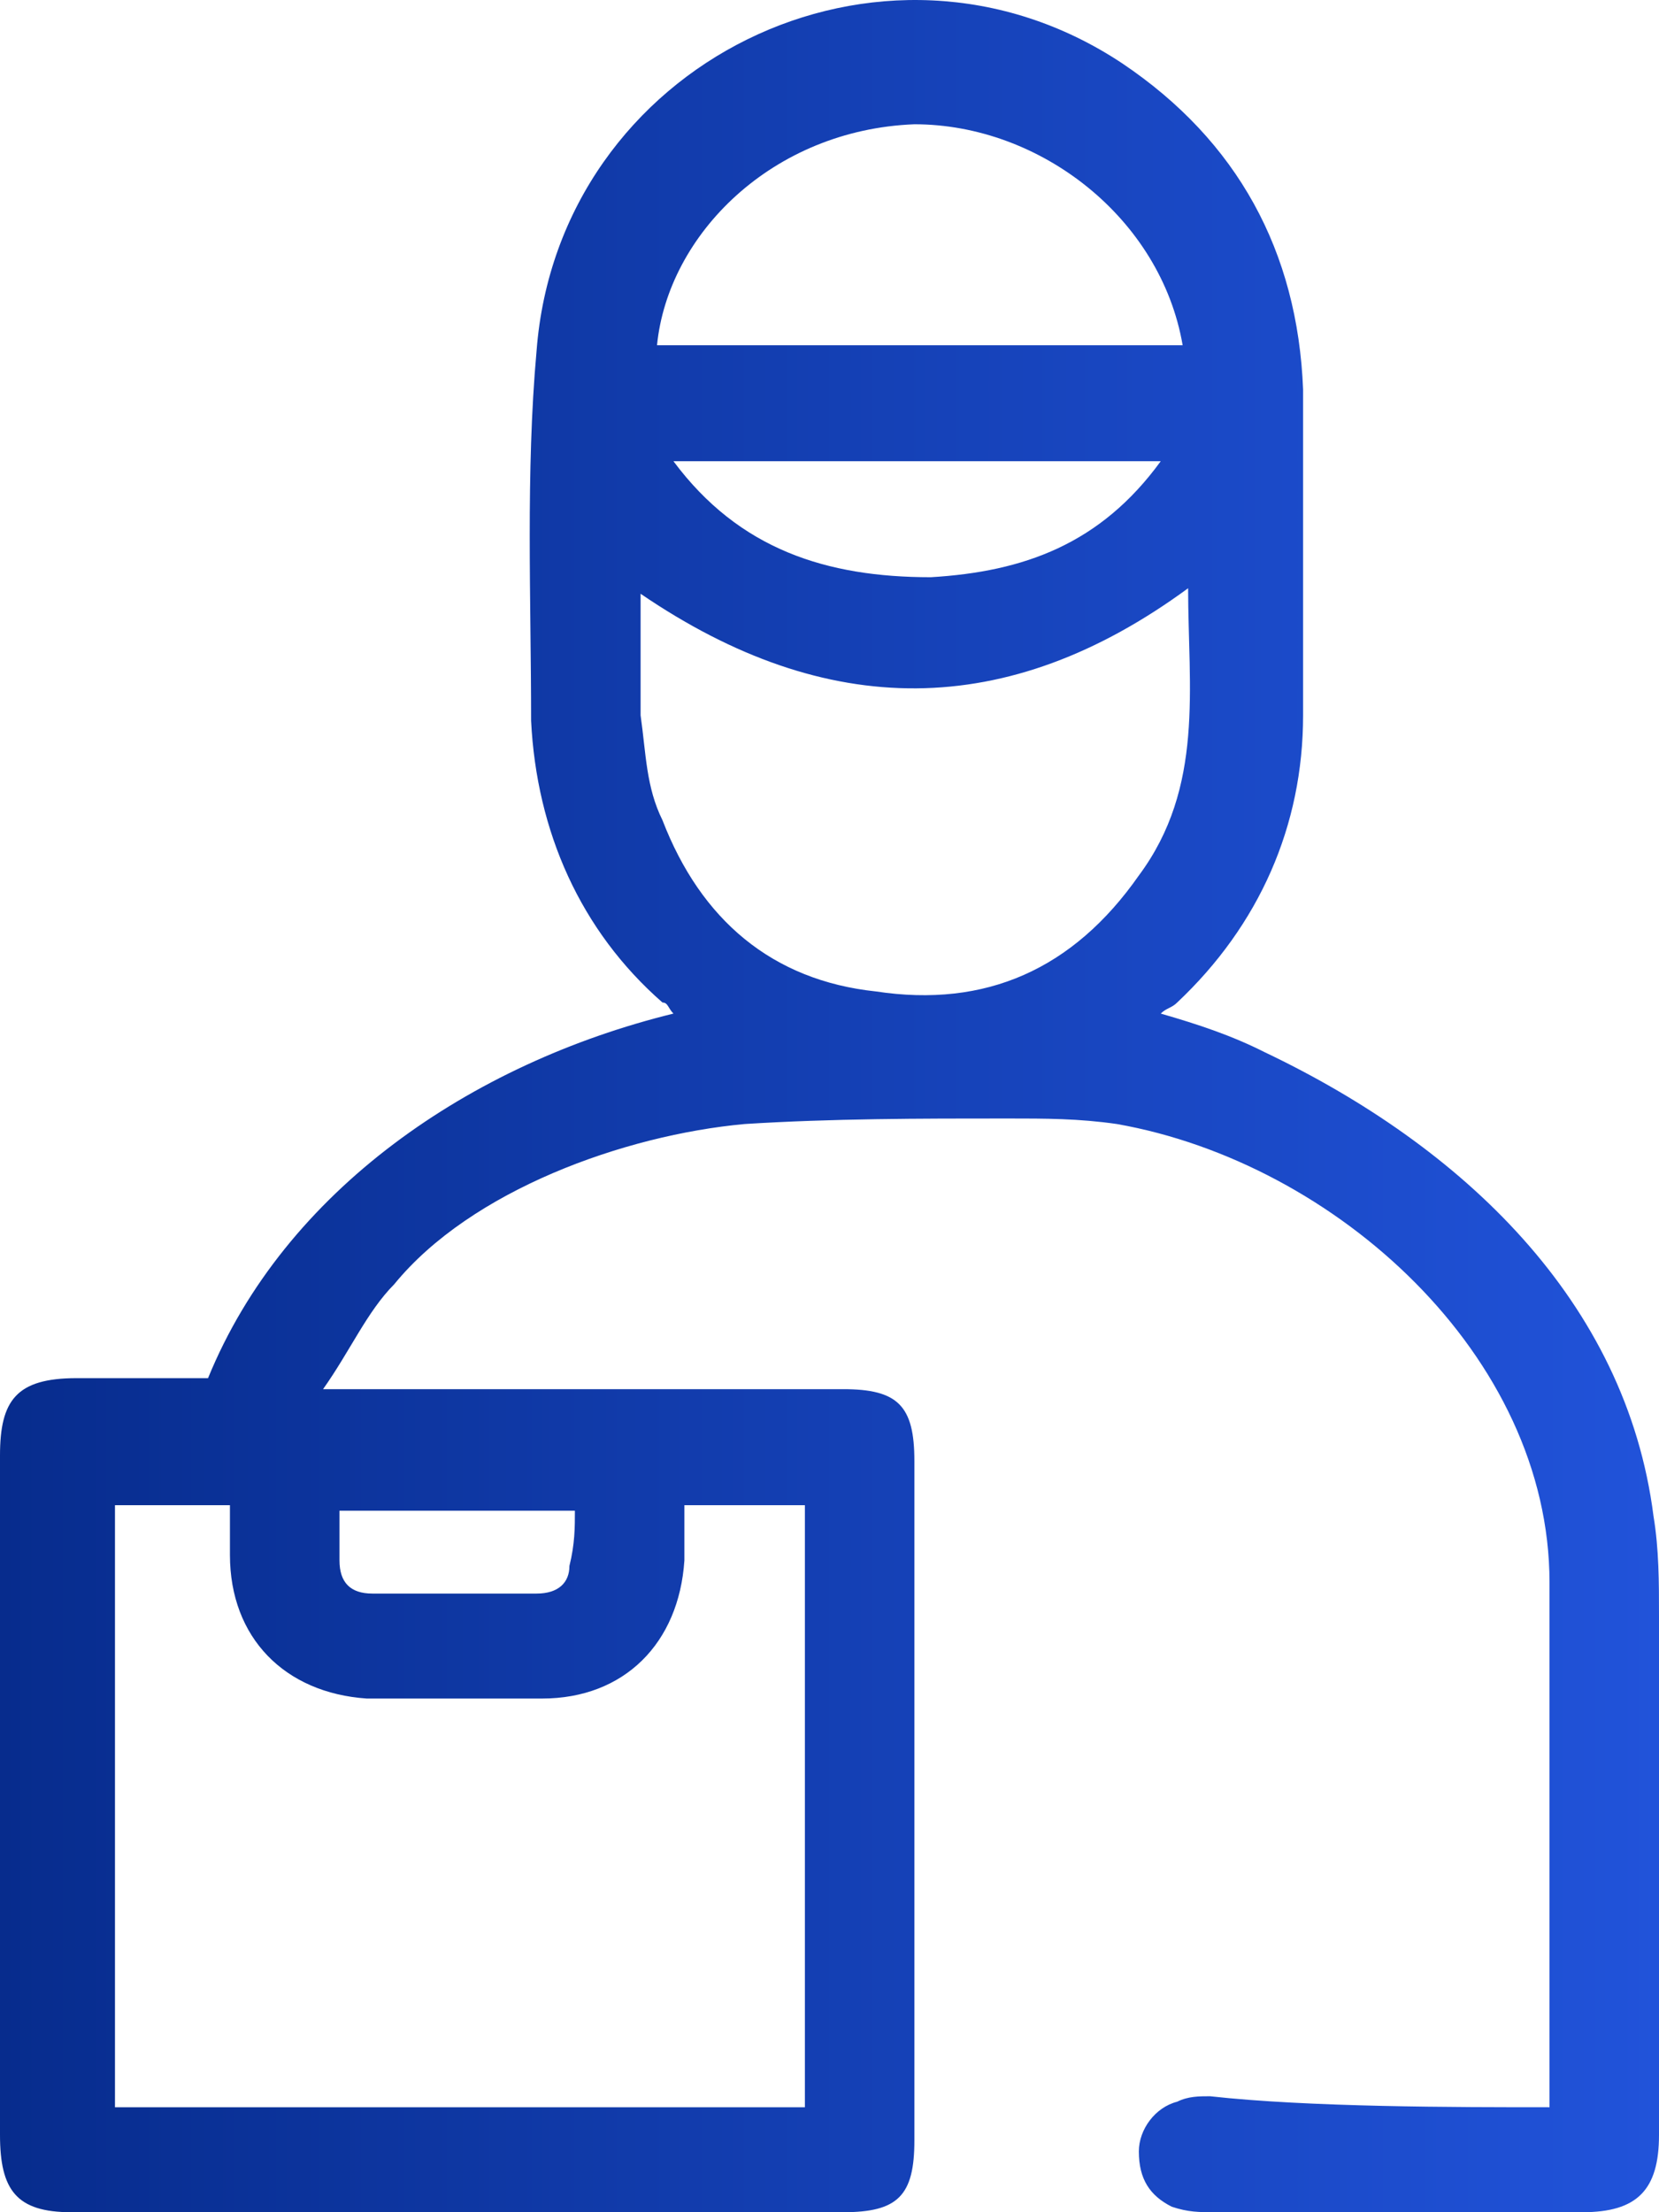 <svg width="30" height="40" viewBox="0 0 30 40" fill="none" xmlns="http://www.w3.org/2000/svg">
<path d="M28.02 38.102C28.02 37.903 28.02 37.803 28.02 37.603C28.02 34.607 28.02 31.61 28.02 28.614C28.02 24.519 24.158 21.023 20.198 20.324C19.505 20.224 18.911 20.224 18.218 20.224C16.634 20.224 15.05 20.224 13.465 20.324C11.287 20.524 8.515 21.523 7.129 23.221C6.634 23.72 6.337 24.419 5.842 25.118C6.139 25.118 6.337 25.118 6.436 25.118C9.406 25.118 12.277 25.118 15.248 25.118C16.238 25.118 16.535 25.418 16.535 26.417C16.535 30.512 16.535 34.607 16.535 38.702C16.535 39.7 16.238 40 15.248 40C10.594 40 5.941 40 1.287 40C0.297 40 0 39.6 0 38.602C0 34.507 0 30.412 0 26.317C0 25.318 0.297 24.919 1.386 24.919C2.178 24.919 2.871 24.919 3.663 24.919H3.762C5.149 21.523 8.515 19.226 12.178 18.327C12.079 18.227 12.079 18.127 11.98 18.127C10.495 16.829 9.703 15.031 9.604 13.033C9.604 10.836 9.505 8.539 9.703 6.342C10.099 1.148 15.941 -1.748 20.297 1.148C22.376 2.546 23.465 4.544 23.564 7.041C23.564 9.038 23.564 10.936 23.564 12.934C23.564 14.931 22.772 16.729 21.287 18.127C21.188 18.227 21.089 18.227 20.99 18.327C21.683 18.527 22.277 18.726 22.871 19.026C26.436 20.724 29.406 23.52 29.901 27.416C30 28.015 30 28.614 30 29.213C30 32.309 30 35.506 30 38.602C30 39.6 29.604 40 28.614 40C26.733 40 23.861 40 21.98 40C21.683 40 21.485 40 21.188 39.9C20.792 39.7 20.594 39.401 20.594 38.901C20.594 38.502 20.891 38.102 21.287 38.002C21.485 37.903 21.683 37.903 21.881 37.903C23.663 38.102 26.337 38.102 28.02 38.102ZM2.079 27.216C2.079 30.911 2.079 34.507 2.079 38.102C6.238 38.102 10.396 38.102 14.555 38.102C14.555 34.407 14.555 30.811 14.555 27.216C13.861 27.216 13.168 27.216 12.376 27.216C12.376 27.615 12.376 27.915 12.376 28.215C12.277 29.713 11.287 30.712 9.802 30.712C8.713 30.712 7.723 30.712 6.634 30.712C5.149 30.612 4.158 29.613 4.158 28.115C4.158 27.815 4.158 27.515 4.158 27.216C3.465 27.216 2.772 27.216 2.079 27.216ZM11.584 10.736C11.584 11.535 11.584 12.234 11.584 12.934C11.683 13.633 11.683 14.232 11.98 14.831C12.673 16.629 13.96 17.728 15.842 17.927C17.822 18.227 19.406 17.528 20.594 15.83C21.782 14.232 21.485 12.434 21.485 10.636C18.218 13.033 14.95 13.033 11.584 10.736ZM21.386 6.242C20.99 3.945 18.812 2.247 16.535 2.247C13.96 2.347 12.079 4.244 11.881 6.242C14.95 6.242 18.119 6.242 21.386 6.242ZM12.178 8.339C13.366 9.937 14.95 10.437 16.832 10.437C18.515 10.337 19.901 9.837 20.99 8.339C18.02 8.339 15.149 8.339 12.178 8.339ZM10.396 27.316C9.01 27.316 7.624 27.316 6.139 27.316C6.139 27.615 6.139 27.915 6.139 28.215C6.139 28.614 6.337 28.814 6.733 28.814C7.723 28.814 8.713 28.814 9.703 28.814C10.099 28.814 10.297 28.614 10.297 28.314C10.396 27.915 10.396 27.615 10.396 27.316Z" fill="url(#paint0_linear)"/>
<defs>
<linearGradient id="paint0_linear" x1="30" y1="27" x2="1.27941e-06" y2="27" gradientUnits="userSpaceOnUse">
<stop stop-color="#2153DA"/>
<stop offset="1" stop-color="#072C8D"/>
</linearGradient>
</defs>
</svg>
